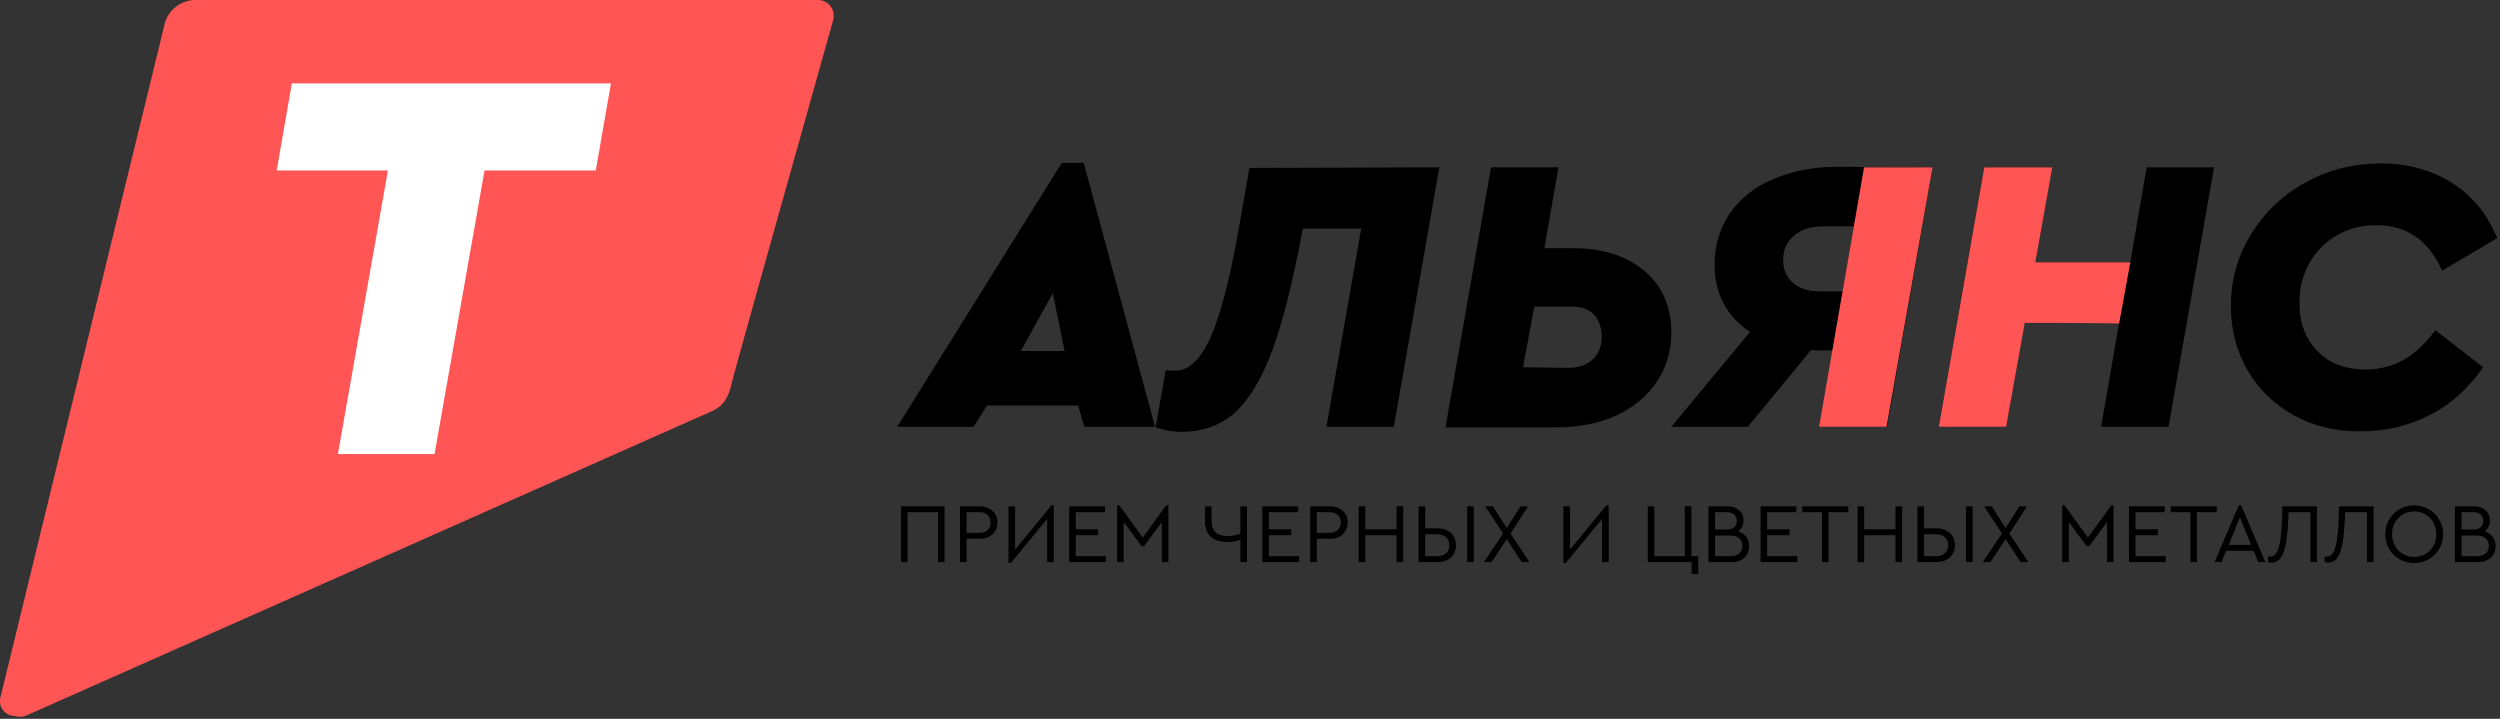 <svg width="786" height="226" viewBox="0 0 786 226" fill="none" xmlns="http://www.w3.org/2000/svg">
<rect x="0" y="0" width="786" height="226" fill="#333333" stroke="none"/>
<g clip-path="url(#clip0_2023_1092)">
<path d="M257.172 0H61.467C56.875 0 52.812 3.178 51.752 7.592L0 219.82V220.527C0 222.998 1.943 224.941 4.416 225.117L5.652 225.294C6.535 225.47 7.418 225.294 8.302 224.941C79.836 193.159 151.548 161.378 223.083 129.597C223.966 129.244 225.556 128.537 226.792 127.302C229.088 125.006 229.618 122.005 229.795 121.475C230.854 116.884 243.925 70.625 261.941 6.356C262.824 3.178 260.528 0 257.172 0Z" fill="#FF5555"/>
<path d="M121.962 53.587H86.99L91.759 26.22H192.084L187.315 53.587H152.343L136.623 142.751H106.242L121.962 53.587Z" fill="white"/>
<path d="M338.951 127.478H310.338L306.098 134.188H282.077L333.829 51.203H340.718L363.15 134.188H340.894L338.951 127.478ZM331.003 92.166L320.935 110.352H334.712L331.003 92.166Z" fill="black"/>
<path d="M452.524 52.616L438.217 134.188H417.022L427.973 71.861H409.603C406.6 88.105 403.421 100.817 400.065 109.999C396.709 119.18 392.647 125.713 388.231 129.774C383.639 133.834 377.987 135.777 371.275 135.777C370.038 135.777 368.802 135.6 367.212 135.424C365.622 135.07 364.386 134.717 363.326 134.364L366.506 116.355C367.036 116.531 368.095 116.531 369.685 116.531C373.924 116.531 377.633 112.824 380.813 105.584C383.992 98.169 386.995 86.339 389.821 69.919L392.823 52.792L452.524 52.616Z" fill="black"/>
<path d="M468.774 52.616H489.969L485.554 78.041H494.738C504.1 78.041 511.518 80.513 517.17 85.28C522.646 90.047 525.472 96.403 525.472 104.525C525.472 110.352 523.882 115.649 520.88 120.063C517.877 124.653 513.638 128.008 508.162 130.656C502.687 133.128 496.328 134.364 489.263 134.364H454.467L468.774 52.616ZM492.972 115.649C496.328 115.649 498.801 114.766 500.744 113C502.687 111.234 503.57 108.763 503.57 105.761C503.57 102.936 502.687 100.641 501.097 98.875C499.507 97.286 497.211 96.403 494.385 96.403H482.374L478.842 115.472L492.972 115.649Z" fill="black"/>
<path d="M607.604 52.615L593.297 134.187H572.102L576.341 110.175H572.455C571.219 110.175 570.159 110.175 569.453 109.998L549.493 134.187H525.472L550.2 104.348C546.491 101.876 543.841 99.052 541.898 95.344C539.955 91.812 539.072 87.751 539.072 83.161C539.072 77.158 540.662 71.861 543.841 67.094C547.021 62.503 551.613 58.795 557.442 56.323C563.271 53.852 569.982 52.439 577.577 52.439L607.604 52.615ZM582.876 71.155H573.515C569.629 71.155 566.45 72.037 564.154 73.98C561.857 75.922 560.621 78.394 560.621 81.748C560.621 84.75 561.681 87.222 563.8 88.987C565.92 90.753 568.746 91.636 572.279 91.636H579.344L582.876 71.155Z" fill="black"/>
<path d="M623.854 52.616H645.05L639.928 82.455H669.778L674.9 52.616H696.096L681.789 134.188H660.593L666.245 101.524H636.395L630.743 134.188H609.547L623.854 52.616Z" fill="black"/>
<path d="M721.354 130.656C715.172 127.302 710.226 122.534 706.693 116.531C703.161 110.528 701.395 103.642 701.395 96.227C701.395 87.928 703.514 80.513 707.753 73.626C711.992 66.741 717.644 61.267 724.886 57.383C732.128 53.322 740.076 51.38 748.555 51.38C757.033 51.38 764.628 53.498 770.986 57.559C777.345 61.62 782.114 67.447 785.117 74.862L767.807 85.103C763.568 75.569 756.68 70.802 747.142 70.802C742.549 70.802 738.31 71.861 734.778 73.98C731.068 76.098 728.242 78.923 726.123 82.631C724.003 86.339 722.943 90.576 722.943 95.167C722.943 101.523 724.886 106.644 728.595 110.352C732.305 114.236 737.427 116.178 743.786 116.178C748.025 116.178 752.087 115.119 755.62 113.177C759.152 111.234 762.508 108.056 765.688 103.819L780.701 115.472C776.285 121.828 770.81 126.948 764.275 130.303C757.563 133.834 750.321 135.6 742.373 135.6C734.601 135.777 727.536 134.011 721.354 130.656Z" fill="black"/>
<path d="M623.854 52.616L609.547 134.187H630.743C632.686 123.241 634.629 112.293 636.572 101.523C646.463 101.523 656.354 101.523 666.245 101.7C667.482 95.343 668.542 88.987 669.778 82.455H639.928C641.694 72.567 643.46 62.679 645.226 52.615C637.985 52.615 630.92 52.616 623.854 52.616Z" fill="#FF5555"/>
<path d="M607.604 52.616L593.121 134.187H571.925L586.056 52.615" fill="#FF5555"/>
<path d="M283.26 159.182H296.979V176.723H294.905V161.043H285.334V176.723H283.26V159.182Z" fill="black"/>
<path d="M301.824 159.182H307.992C309.128 159.182 310.111 159.404 310.943 159.847C311.795 160.272 312.45 160.874 312.911 161.654C313.372 162.416 313.602 163.284 313.602 164.258C313.602 165.251 313.372 166.137 312.911 166.916C312.45 167.696 311.795 168.307 310.943 168.75C310.111 169.175 309.128 169.388 307.992 169.388H303.898V176.723H301.824V159.182ZM307.939 167.528C309.055 167.528 309.915 167.235 310.518 166.65C311.139 166.048 311.448 165.26 311.448 164.285C311.448 163.328 311.139 162.549 310.518 161.946C309.915 161.344 309.055 161.043 307.939 161.043H303.898V167.528H307.939Z" fill="black"/>
<path d="M331.316 158.89V176.723H329.242V163.116L317.809 177.016H317.065V159.182H319.139V172.79L330.572 158.89H331.316Z" fill="black"/>
<path d="M336.148 159.182H347.396V161.043H338.222V166.411H345.241V168.272H338.222V174.863H347.714V176.723H336.148V159.182Z" fill="black"/>
<path d="M367.346 158.89V176.723H365.273V164.152L359.663 171.753H358.919L353.281 164.099V176.723H351.208V158.89H351.953L359.264 169.016L366.629 158.89H367.346Z" fill="black"/>
<path d="M392.055 159.182V176.723H389.981V169.654C389.397 169.919 388.724 170.114 387.961 170.238C387.217 170.345 386.481 170.398 385.755 170.398C383.556 170.398 381.855 169.84 380.65 168.723C379.444 167.607 378.841 165.933 378.841 163.7V159.182H380.915V163.567C380.915 165.286 381.332 166.544 382.166 167.341C382.997 168.139 384.213 168.537 385.808 168.537C386.516 168.537 387.244 168.475 387.987 168.351C388.75 168.227 389.414 168.032 389.981 167.767V159.182H392.055Z" fill="black"/>
<path d="M396.879 159.182H408.127V161.043H398.952V166.411H405.972V168.272H398.952V174.863H408.444V176.723H396.879V159.182Z" fill="black"/>
<path d="M411.938 159.182H418.106C419.242 159.182 420.226 159.404 421.058 159.847C421.909 160.272 422.564 160.874 423.025 161.654C423.486 162.416 423.718 163.284 423.718 164.258C423.718 165.251 423.486 166.137 423.025 166.916C422.564 167.696 421.909 168.307 421.058 168.75C420.226 169.175 419.242 169.388 418.106 169.388H414.012V176.723H411.938V159.182ZM418.053 167.528C419.171 167.528 420.03 167.235 420.632 166.65C421.254 166.048 421.563 165.26 421.563 164.285C421.563 163.328 421.254 162.549 420.632 161.946C420.03 161.344 419.171 161.043 418.053 161.043H414.012V167.528H418.053Z" fill="black"/>
<path d="M427.18 159.182H429.253V166.411H439.091V159.182H441.165V176.723H439.091V168.272H429.253V176.723H427.18V159.182Z" fill="black"/>
<path d="M446.003 159.182H448.077V166.092H451.932C453.119 166.092 454.158 166.323 455.043 166.783C455.929 167.226 456.602 167.855 457.063 168.67C457.542 169.468 457.782 170.38 457.782 171.408C457.782 172.435 457.542 173.357 457.063 174.172C456.602 174.969 455.929 175.598 455.043 176.059C454.158 176.502 453.119 176.723 451.932 176.723H446.003V159.182ZM451.906 174.863C453.093 174.863 454.015 174.544 454.672 173.906C455.327 173.268 455.654 172.444 455.654 171.434C455.654 170.407 455.327 169.574 454.672 168.936C454.015 168.298 453.093 167.979 451.906 167.979H448.077V174.863H451.906ZM461.265 159.182H463.339V176.723H461.265V159.182Z" fill="black"/>
<path d="M478.441 176.723L473.707 169.521L468.949 176.723H466.529L472.564 167.74L466.955 159.182H469.348L473.707 166.012L478.042 159.182H480.435L474.905 167.767L480.859 176.723H478.441Z" fill="black"/>
<path d="M505.769 158.89V176.723H503.695V163.116L492.264 177.016H491.518V159.182H493.592V172.79L505.025 158.89H505.769Z" fill="black"/>
<path d="M531.854 176.723H518.054V159.182H520.129V174.863H529.699V159.182H531.774V174.863H533.927V180.47H531.854V176.723Z" fill="black"/>
<path d="M546.496 167.076C547.577 167.395 548.42 167.962 549.022 168.777C549.626 169.574 549.926 170.54 549.926 171.674C549.926 172.648 549.705 173.516 549.262 174.278C548.819 175.04 548.172 175.642 547.321 176.085C546.487 176.51 545.503 176.723 544.369 176.723H537.138V159.182H543.174C544.698 159.182 545.911 159.599 546.816 160.431C547.72 161.264 548.172 162.327 548.172 163.621C548.172 164.347 548.02 165.003 547.72 165.587C547.436 166.172 547.028 166.668 546.496 167.076ZM539.212 161.043V166.491H542.96C543.953 166.491 544.716 166.243 545.247 165.747C545.779 165.251 546.044 164.586 546.044 163.754C546.044 162.921 545.779 162.265 545.247 161.787C544.733 161.291 543.97 161.043 542.96 161.043H539.212ZM544.158 174.863C545.309 174.863 546.205 174.57 546.842 173.986C547.48 173.383 547.8 172.595 547.8 171.62C547.8 170.646 547.48 169.866 546.842 169.281C546.205 168.679 545.309 168.378 544.158 168.378H539.212V174.863H544.158Z" fill="black"/>
<path d="M553.521 159.182H564.768V161.043H555.596V166.411H562.613V168.272H555.596V174.863H565.086V176.723H553.521V159.182Z" fill="black"/>
<path d="M572.835 161.043H566.667V159.182H581.103V161.043H574.909V176.723H572.835V161.043Z" fill="black"/>
<path d="M584.03 159.182H586.103V166.411H595.94V159.182H598.014V176.723H595.94V168.272H586.103V176.723H584.03V159.182Z" fill="black"/>
<path d="M602.853 159.182H604.927V166.092H608.783C609.97 166.092 611.006 166.323 611.893 166.783C612.78 167.226 613.453 167.855 613.914 168.67C614.392 169.468 614.631 170.38 614.631 171.408C614.631 172.435 614.392 173.357 613.914 174.172C613.453 174.969 612.78 175.598 611.893 176.059C611.006 176.502 609.97 176.723 608.783 176.723H602.853V159.182ZM608.756 174.863C609.943 174.863 610.865 174.544 611.52 173.906C612.177 173.268 612.504 172.444 612.504 171.434C612.504 170.407 612.177 169.574 611.52 168.936C610.865 168.298 609.943 167.979 608.756 167.979H604.927V174.863H608.756ZM618.114 159.182H620.188V176.723H618.114V159.182Z" fill="black"/>
<path d="M635.289 176.723L630.558 169.521L625.799 176.723H623.379L629.415 167.74L623.805 159.182H626.197L630.558 166.012L634.892 159.182H637.284L631.753 167.767L637.709 176.723H635.289Z" fill="black"/>
<path d="M664.507 158.89V176.723H662.434V164.152L656.824 171.753H656.079L650.442 164.099V176.723H648.369V158.89H649.112L656.425 169.016L663.788 158.89H664.507Z" fill="black"/>
<path d="M669.347 159.182H680.595V161.043H671.421V166.411H678.44V168.272H671.421V174.863H680.913V176.723H669.347V159.182Z" fill="black"/>
<path d="M688.661 161.043H682.492V159.182H696.929V161.043H690.735V176.723H688.661V161.043Z" fill="black"/>
<path d="M708.545 173.162H699.93L698.441 176.723H696.262L703.866 158.89H704.636L712.24 176.723H710.034L708.545 173.162ZM704.237 162.664L700.727 171.302H707.746L704.237 162.664Z" fill="black"/>
<path d="M728.461 159.182V176.723H726.388V161.043H719.527C719.404 165.065 719.146 168.218 718.755 170.504C718.367 172.772 717.8 174.411 717.055 175.421C716.329 176.413 715.354 176.908 714.13 176.908C713.722 176.908 713.377 176.847 713.093 176.723V174.916C713.128 174.934 713.208 174.951 713.333 174.969C713.474 174.987 713.633 174.996 713.812 174.996C715.105 174.996 716.018 173.906 716.549 171.727C717.099 169.53 717.427 166.225 717.533 161.813L717.586 159.182H728.461Z" fill="black"/>
<path d="M746.246 159.182V176.723H744.172V161.043H737.312C737.189 165.065 736.932 168.218 736.542 170.504C736.152 172.772 735.585 174.411 734.839 175.421C734.113 176.413 733.138 176.908 731.916 176.908C731.508 176.908 731.162 176.847 730.879 176.723V174.916C730.915 174.934 730.994 174.951 731.118 174.969C731.259 174.987 731.42 174.996 731.596 174.996C732.891 174.996 733.803 173.906 734.334 171.727C734.885 169.53 735.212 166.225 735.318 161.813L735.373 159.182H746.246Z" fill="black"/>
<path d="M759.006 177.016C757.34 177.016 755.807 176.617 754.406 175.82C753.025 175.022 751.925 173.933 751.11 172.551C750.312 171.151 749.913 169.618 749.913 167.953C749.913 166.27 750.312 164.737 751.11 163.355C751.925 161.973 753.025 160.883 754.406 160.086C755.807 159.289 757.34 158.89 759.006 158.89C760.656 158.89 762.18 159.289 763.58 160.086C764.979 160.883 766.087 161.973 766.903 163.355C767.719 164.737 768.127 166.27 768.127 167.953C768.127 169.636 767.719 171.169 766.903 172.551C766.087 173.933 764.979 175.022 763.58 175.82C762.18 176.617 760.656 177.016 759.006 177.016ZM759.034 175.102C760.327 175.102 761.505 174.792 762.57 174.172C763.633 173.534 764.465 172.675 765.068 171.594C765.672 170.495 765.972 169.273 765.972 167.926C765.972 166.597 765.672 165.393 765.068 164.312C764.465 163.213 763.633 162.354 762.57 161.734C761.505 161.114 760.327 160.803 759.034 160.803C757.722 160.803 756.535 161.114 755.471 161.734C754.406 162.354 753.574 163.204 752.972 164.285C752.368 165.366 752.068 166.58 752.068 167.926C752.068 169.273 752.368 170.495 752.972 171.594C753.574 172.675 754.406 173.534 755.471 174.172C756.535 174.792 757.722 175.102 759.034 175.102Z" fill="black"/>
<path d="M781.187 167.076C782.268 167.395 783.11 167.962 783.713 168.777C784.315 169.574 784.617 170.54 784.617 171.674C784.617 172.648 784.396 173.516 783.953 174.278C783.51 175.04 782.861 175.642 782.012 176.085C781.178 176.51 780.194 176.723 779.06 176.723H771.829V159.182H777.865C779.389 159.182 780.602 159.599 781.507 160.431C782.411 161.264 782.861 162.327 782.861 163.621C782.861 164.347 782.711 165.003 782.411 165.587C782.127 166.172 781.719 166.668 781.187 167.076ZM773.903 161.043V166.491H777.651C778.643 166.491 779.406 166.243 779.938 165.747C780.47 165.251 780.735 164.586 780.735 163.754C780.735 162.921 780.47 162.265 779.938 161.787C779.424 161.291 778.661 161.043 777.651 161.043H773.903ZM778.848 174.863C780 174.863 780.895 174.57 781.533 173.986C782.171 173.383 782.49 172.595 782.49 171.62C782.49 170.646 782.171 169.866 781.533 169.281C780.895 168.679 780 168.378 778.848 168.378H773.903V174.863H778.848Z" fill="black"/>
</g>
<defs>
<clipPath id="clip0_2023_1092">
<rect width="786" height="226" fill="white"/>
</clipPath>
</defs>
</svg>
